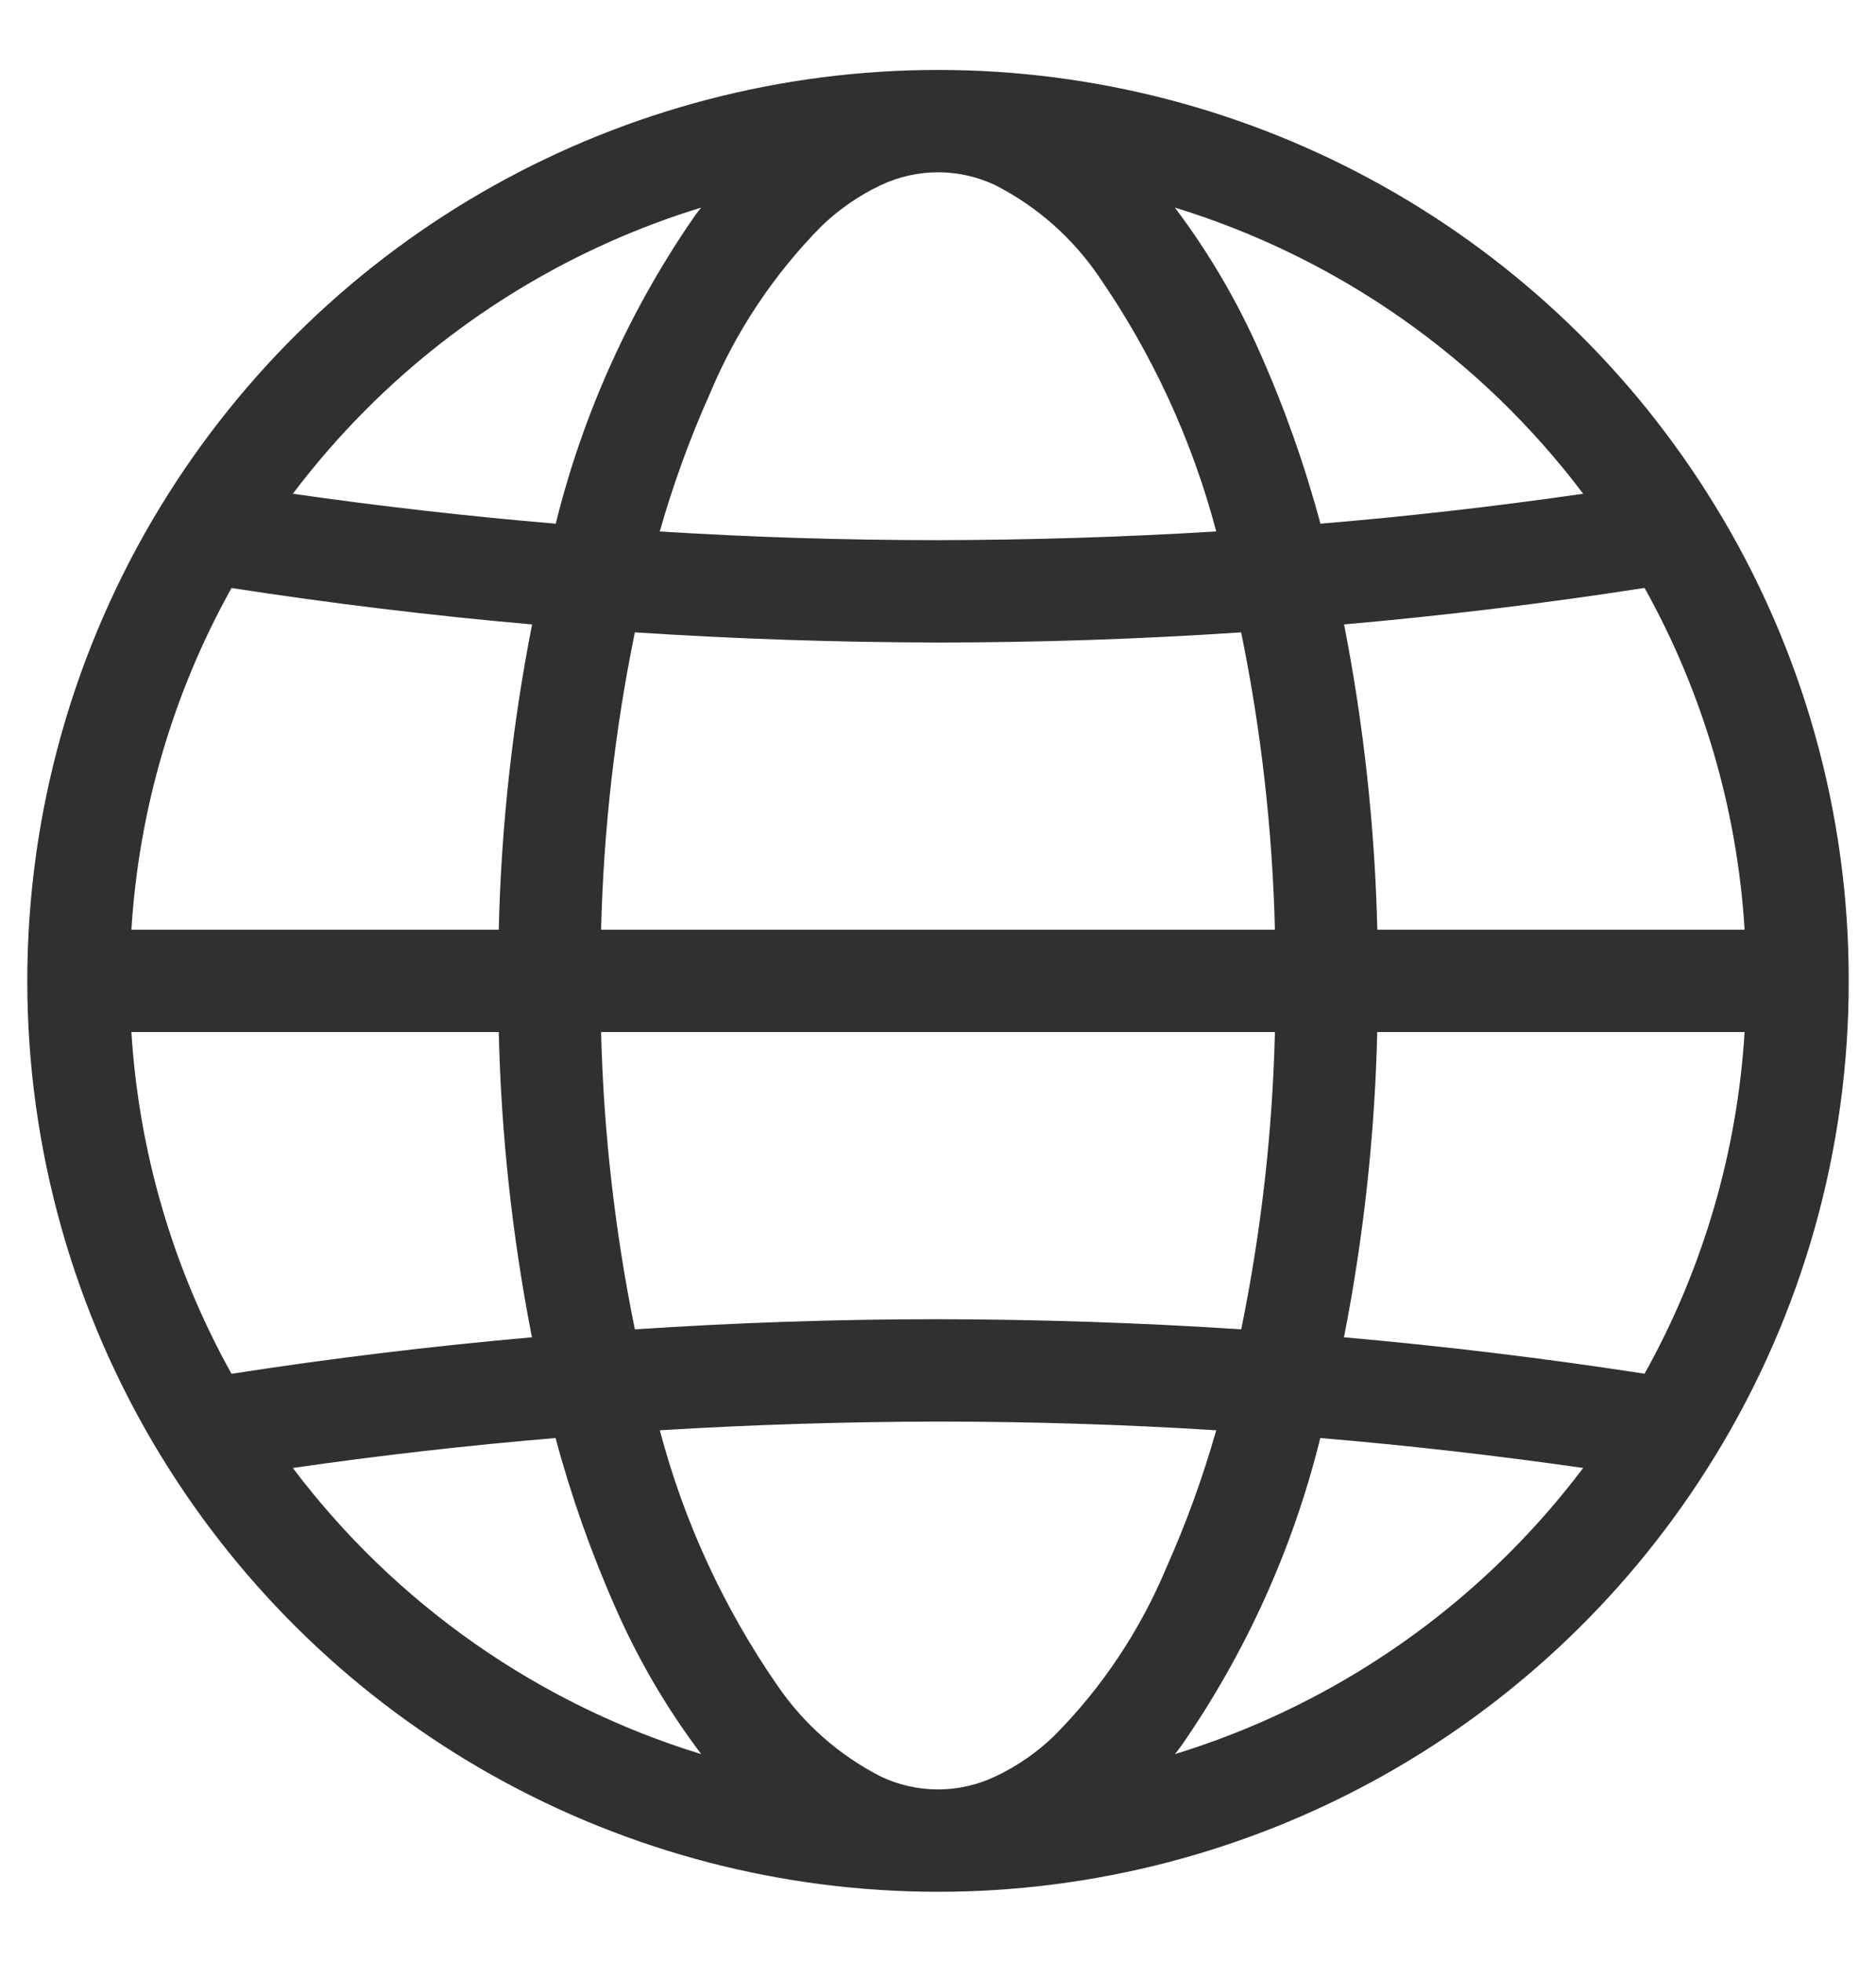 <svg width="22" height="23" viewBox="0 0 22 23" fill="none" xmlns="http://www.w3.org/2000/svg">
<path d="M20.11 17.076C21.139 15.398 21.683 13.468 21.68 11.5C21.683 9.532 21.139 7.602 20.11 5.924L20.104 5.915C19.149 4.358 17.81 3.072 16.216 2.18C14.623 1.288 12.827 0.82 11 0.82C9.174 0.82 7.378 1.288 5.784 2.18C4.19 3.072 2.852 4.358 1.897 5.915L1.891 5.924C0.864 7.603 0.32 9.532 0.32 11.5C0.32 13.468 0.864 15.397 1.891 17.076L1.897 17.085C2.852 18.642 4.19 19.928 5.784 20.82C7.378 21.712 9.174 22.18 11 22.18C12.827 22.18 14.623 21.712 16.216 20.82C17.81 19.928 19.149 18.642 20.104 17.085L20.11 17.076ZM12.365 20.349C12.162 20.546 11.928 20.708 11.672 20.828C11.462 20.928 11.232 20.98 11 20.98C10.768 20.98 10.538 20.928 10.328 20.828C9.842 20.58 9.425 20.213 9.117 19.762C8.487 18.852 8.02 17.84 7.738 16.769C8.824 16.703 9.912 16.669 11 16.667C12.088 16.667 13.176 16.701 14.263 16.769C14.106 17.32 13.911 17.858 13.678 18.38C13.371 19.115 12.925 19.784 12.365 20.349ZM1.541 12.1H5.849C5.877 13.302 6.007 14.499 6.238 15.679C5.061 15.783 3.886 15.925 2.715 16.107C2.029 14.876 1.628 13.507 1.541 12.1ZM2.715 6.894C3.886 7.075 5.061 7.218 6.24 7.321C6.008 8.501 5.877 9.698 5.849 10.9H1.541C1.628 9.494 2.029 8.124 2.715 6.894ZM9.635 2.65C9.839 2.454 10.073 2.292 10.329 2.171C10.539 2.072 10.768 2.02 11 2.02C11.233 2.02 11.462 2.072 11.672 2.171C12.159 2.42 12.575 2.786 12.883 3.237C13.513 4.148 13.98 5.16 14.263 6.231C13.176 6.297 12.089 6.331 11 6.333C9.912 6.333 8.824 6.299 7.737 6.231C7.894 5.68 8.089 5.142 8.323 4.62C8.629 3.885 9.075 3.216 9.635 2.65ZM20.459 10.9H16.152C16.123 9.698 15.993 8.501 15.762 7.321C16.94 7.217 18.114 7.075 19.286 6.893C19.972 8.124 20.373 9.493 20.459 10.9ZM7.445 15.586C7.211 14.438 7.078 13.271 7.049 12.1H14.951C14.923 13.271 14.79 14.438 14.556 15.586C13.372 15.508 12.187 15.469 11 15.467C9.815 15.467 8.63 15.507 7.445 15.586ZM14.555 7.414C14.79 8.562 14.922 9.729 14.951 10.9H7.049C7.078 9.729 7.21 8.562 7.445 7.414C8.629 7.491 9.814 7.531 11 7.533C12.186 7.533 13.371 7.493 14.555 7.414L14.555 7.414ZM16.151 12.1H20.459C20.373 13.506 19.972 14.876 19.286 16.106C18.114 15.925 16.94 15.783 15.761 15.679C15.992 14.499 16.123 13.302 16.151 12.1ZM18.566 5.789C17.542 5.937 16.515 6.054 15.485 6.14C15.3 5.451 15.062 4.777 14.771 4.125C14.506 3.525 14.173 2.958 13.778 2.434C15.688 3.02 17.363 4.194 18.566 5.789ZM4.297 4.797C5.393 3.7 6.74 2.889 8.222 2.434C8.2 2.463 8.177 2.491 8.155 2.521C7.393 3.617 6.838 4.844 6.517 6.14C5.487 6.053 4.46 5.936 3.434 5.789C3.699 5.439 3.987 5.107 4.297 4.797ZM3.434 17.211C4.458 17.063 5.485 16.946 6.515 16.86C6.7 17.549 6.939 18.223 7.229 18.875C7.494 19.475 7.828 20.042 8.223 20.566C6.313 19.98 4.637 18.806 3.434 17.211ZM17.704 18.203C16.608 19.3 15.26 20.111 13.778 20.566C13.801 20.537 13.824 20.509 13.846 20.479C14.608 19.383 15.163 18.156 15.483 16.86C16.514 16.947 17.541 17.064 18.566 17.211C18.302 17.561 18.014 17.893 17.704 18.203Z" fill="#303030"/>
</svg>
